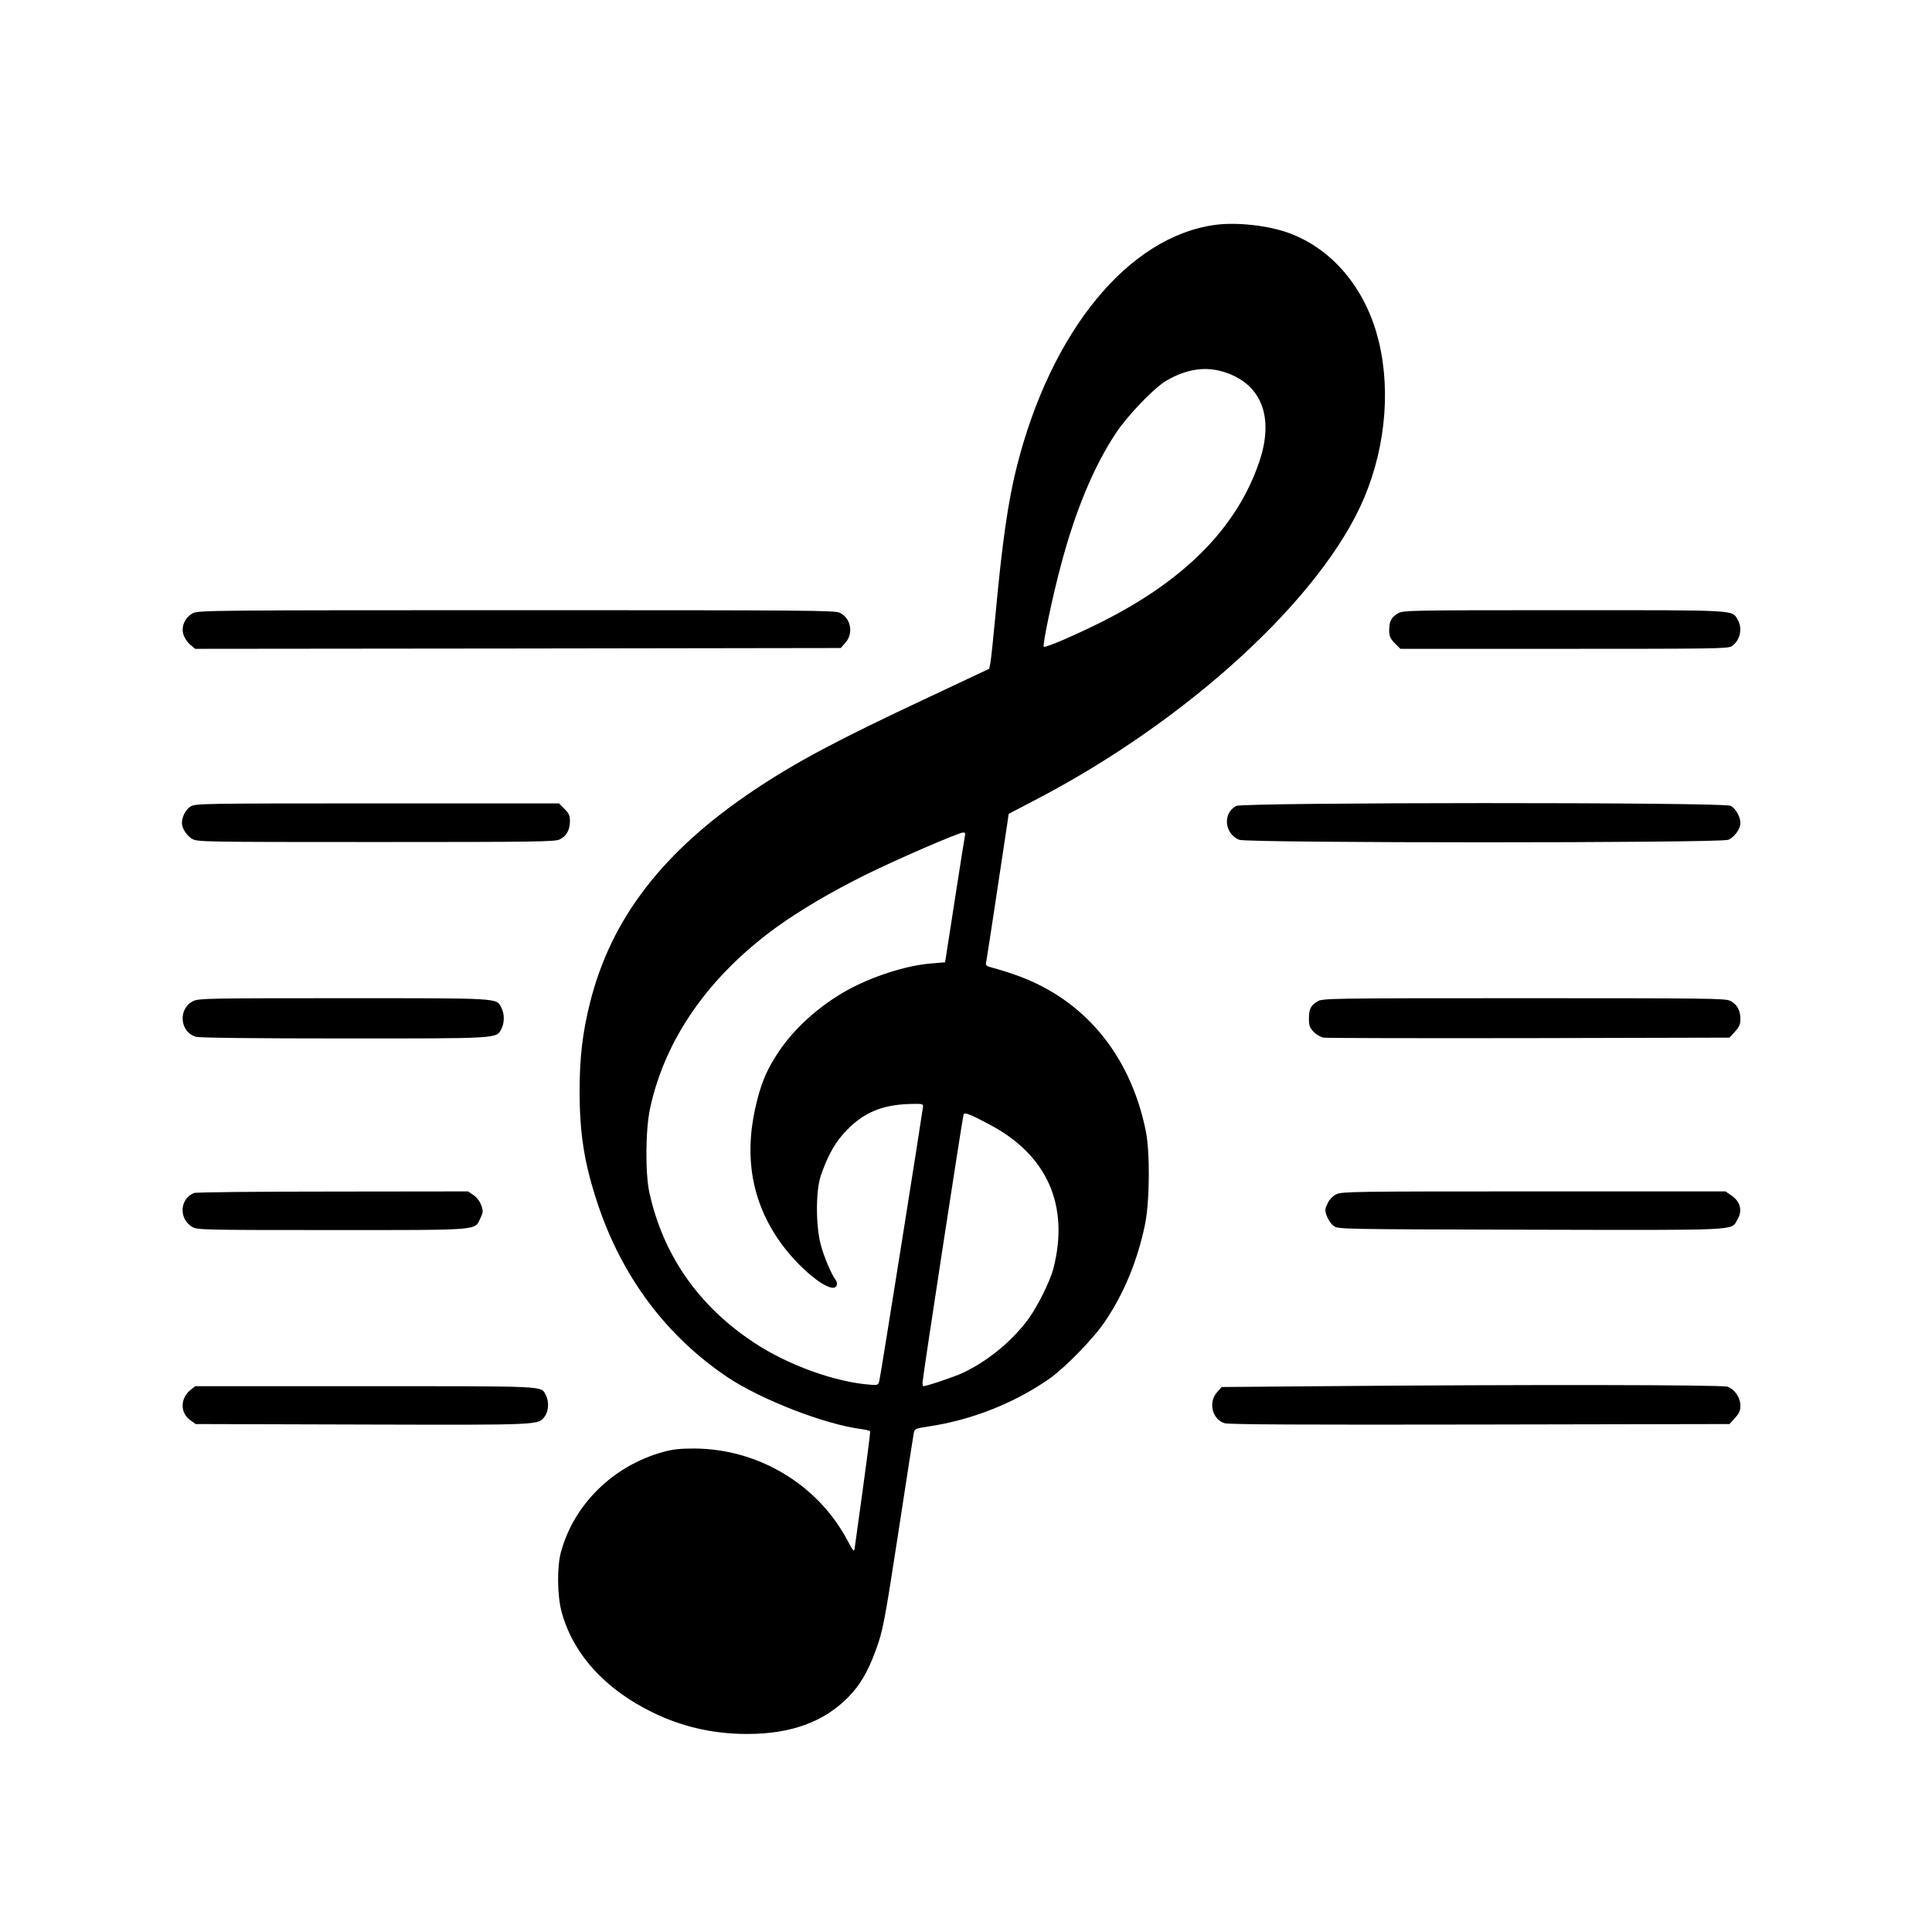 <?xml version="1.0" standalone="no"?>
<!DOCTYPE svg PUBLIC "-//W3C//DTD SVG 20010904//EN"
 "http://www.w3.org/TR/2001/REC-SVG-20010904/DTD/svg10.dtd">
<svg version="1.0" xmlns="http://www.w3.org/2000/svg"
 width="1200pt" height="1200pt" viewBox="0 0 1200 1200"
 preserveAspectRatio="xMidYMid meet">

<g transform="translate(0,1200) scale(0.1,-0.1)"
fill="#000000" stroke="none">
<path d="M7545 10603 c-538 -75 -1016 -659 -1229 -1499 -53 -210 -90 -461
-131 -904 -14 -151 -29 -293 -33 -315 l-8 -39 -374 -176 c-570 -267 -824 -402
-1090 -580 -561 -376 -884 -794 -1015 -1317 -46 -181 -65 -342 -65 -547 0
-268 29 -450 110 -696 151 -458 428 -829 810 -1085 207 -138 602 -292 828
-321 29 -4 54 -10 56 -13 4 -5 -23 -205 -96 -731 -3 -21 -11 -11 -48 59 -185
344 -554 563 -950 564 -88 0 -133 -5 -193 -22 -308 -85 -553 -325 -633 -622
-25 -91 -23 -269 4 -370 70 -260 269 -481 565 -625 184 -90 378 -134 587 -134
273 0 477 74 630 230 71 72 121 157 168 286 47 126 56 178 147 769 47 308 88
572 91 586 5 24 11 27 92 39 268 40 535 146 752 298 101 72 278 254 348 361
115 172 196 369 243 591 30 141 33 447 6 584 -97 480 -390 828 -822 975 -49
17 -109 35 -133 41 -36 9 -41 14 -37 33 4 17 70 452 133 872 l7 50 159 83
c953 494 1791 1264 2050 1882 139 331 167 711 75 1025 -88 299 -289 526 -547
619 -131 47 -324 67 -457 49z m56 -913 c233 -72 315 -278 221 -557 -136 -402
-452 -727 -960 -986 -163 -83 -370 -173 -379 -164 -9 10 55 316 109 516 89
332 201 602 339 811 73 110 239 283 314 326 124 72 242 90 356 54z m-1607
-2877 c-2 -10 -29 -178 -59 -373 -30 -195 -57 -369 -60 -386 l-5 -31 -84 -7
c-158 -12 -378 -83 -539 -175 -167 -96 -316 -232 -410 -373 -69 -104 -101
-175 -132 -293 -86 -325 -45 -613 123 -864 124 -187 343 -362 369 -295 3 9 1
24 -6 33 -28 38 -72 142 -92 216 -33 118 -33 342 0 435 45 130 92 212 166 286
105 106 218 152 386 157 79 2 84 1 82 -18 -10 -77 -264 -1676 -271 -1700 -7
-28 -10 -29 -52 -26 -220 15 -519 123 -730 264 -342 227 -560 540 -646 927
-27 118 -25 395 4 527 93 429 361 814 778 1119 149 108 345 224 559 330 194
96 577 262 607 263 10 1 15 -5 12 -16z m153 -1798 c357 -189 495 -500 397
-890 -21 -83 -103 -247 -162 -325 -103 -136 -247 -253 -399 -326 -56 -26 -227
-84 -249 -84 -2 0 -4 11 -4 23 0 27 248 1645 255 1665 6 15 42 1 162 -63z"/>
<path d="M1200 8192 c-50 -25 -76 -81 -61 -132 6 -21 25 -50 42 -64 l31 -26
2005 2 2005 3 29 33 c52 58 34 153 -35 186 -31 15 -202 16 -2008 16 -1858 0
-1975 -1 -2008 -18z"/>
<path d="M8683 8190 c-36 -21 -50 -43 -53 -80 -5 -54 1 -73 34 -106 l34 -34
1016 0 c928 0 1019 1 1042 16 52 35 69 110 37 165 -37 62 16 59 -1080 59 -971
0 -999 -1 -1030 -20z"/>
<path d="M1184 6991 c-30 -18 -54 -64 -54 -103 0 -32 29 -78 63 -98 31 -19 59
-20 1140 -20 1006 0 1112 2 1143 16 42 20 64 59 64 115 0 33 -6 47 -34 75
l-34 34 -1128 0 c-1092 0 -1130 -1 -1160 -19z"/>
<path d="M7678 6994 c-85 -45 -73 -172 18 -210 51 -21 2989 -21 3039 0 38 16
75 68 75 104 0 38 -30 92 -61 107 -43 23 -3030 22 -3071 -1z"/>
<path d="M1200 5782 c-96 -47 -84 -193 18 -222 24 -6 345 -10 919 -10 973 0
946 -2 978 61 19 37 19 92 -1 130 -31 61 2 59 -981 59 -835 0 -900 -1 -933
-18z"/>
<path d="M8183 5780 c-42 -25 -53 -48 -53 -108 0 -41 5 -55 28 -80 16 -17 43
-33 63 -37 19 -3 593 -4 1277 -3 l1244 3 34 37 c27 30 34 46 34 78 0 55 -22
94 -64 114 -31 15 -148 16 -1283 16 -1218 0 -1249 -1 -1280 -20z"/>
<path d="M1205 4590 c-89 -36 -96 -159 -12 -210 31 -19 56 -20 867 -20 940 0
886 -4 924 74 17 36 18 43 5 80 -9 25 -27 49 -48 63 l-34 23 -841 -1 c-463 0
-850 -4 -861 -9z"/>
<path d="M8300 4582 c-22 -10 -42 -32 -54 -56 -17 -36 -18 -43 -5 -79 8 -22
27 -50 42 -61 28 -21 29 -21 1223 -24 1316 -3 1244 -6 1284 60 35 58 21 115
-39 155 l-34 23 -1191 0 c-1114 0 -1193 -1 -1226 -18z"/>
<path d="M8197 3390 l-609 -5 -29 -33 c-56 -62 -29 -170 48 -192 27 -8 482
-10 1586 -8 l1549 3 34 37 c26 29 34 46 34 76 0 51 -35 103 -80 119 -37 12
-1251 14 -2533 3z"/>
<path d="M1181 3365 c-63 -53 -62 -142 2 -187 l32 -23 1036 -3 c1120 -3 1092
-4 1133 51 24 33 27 93 6 132 -31 58 23 55 -1124 55 l-1054 0 -31 -25z"/>
</g>
</svg>
